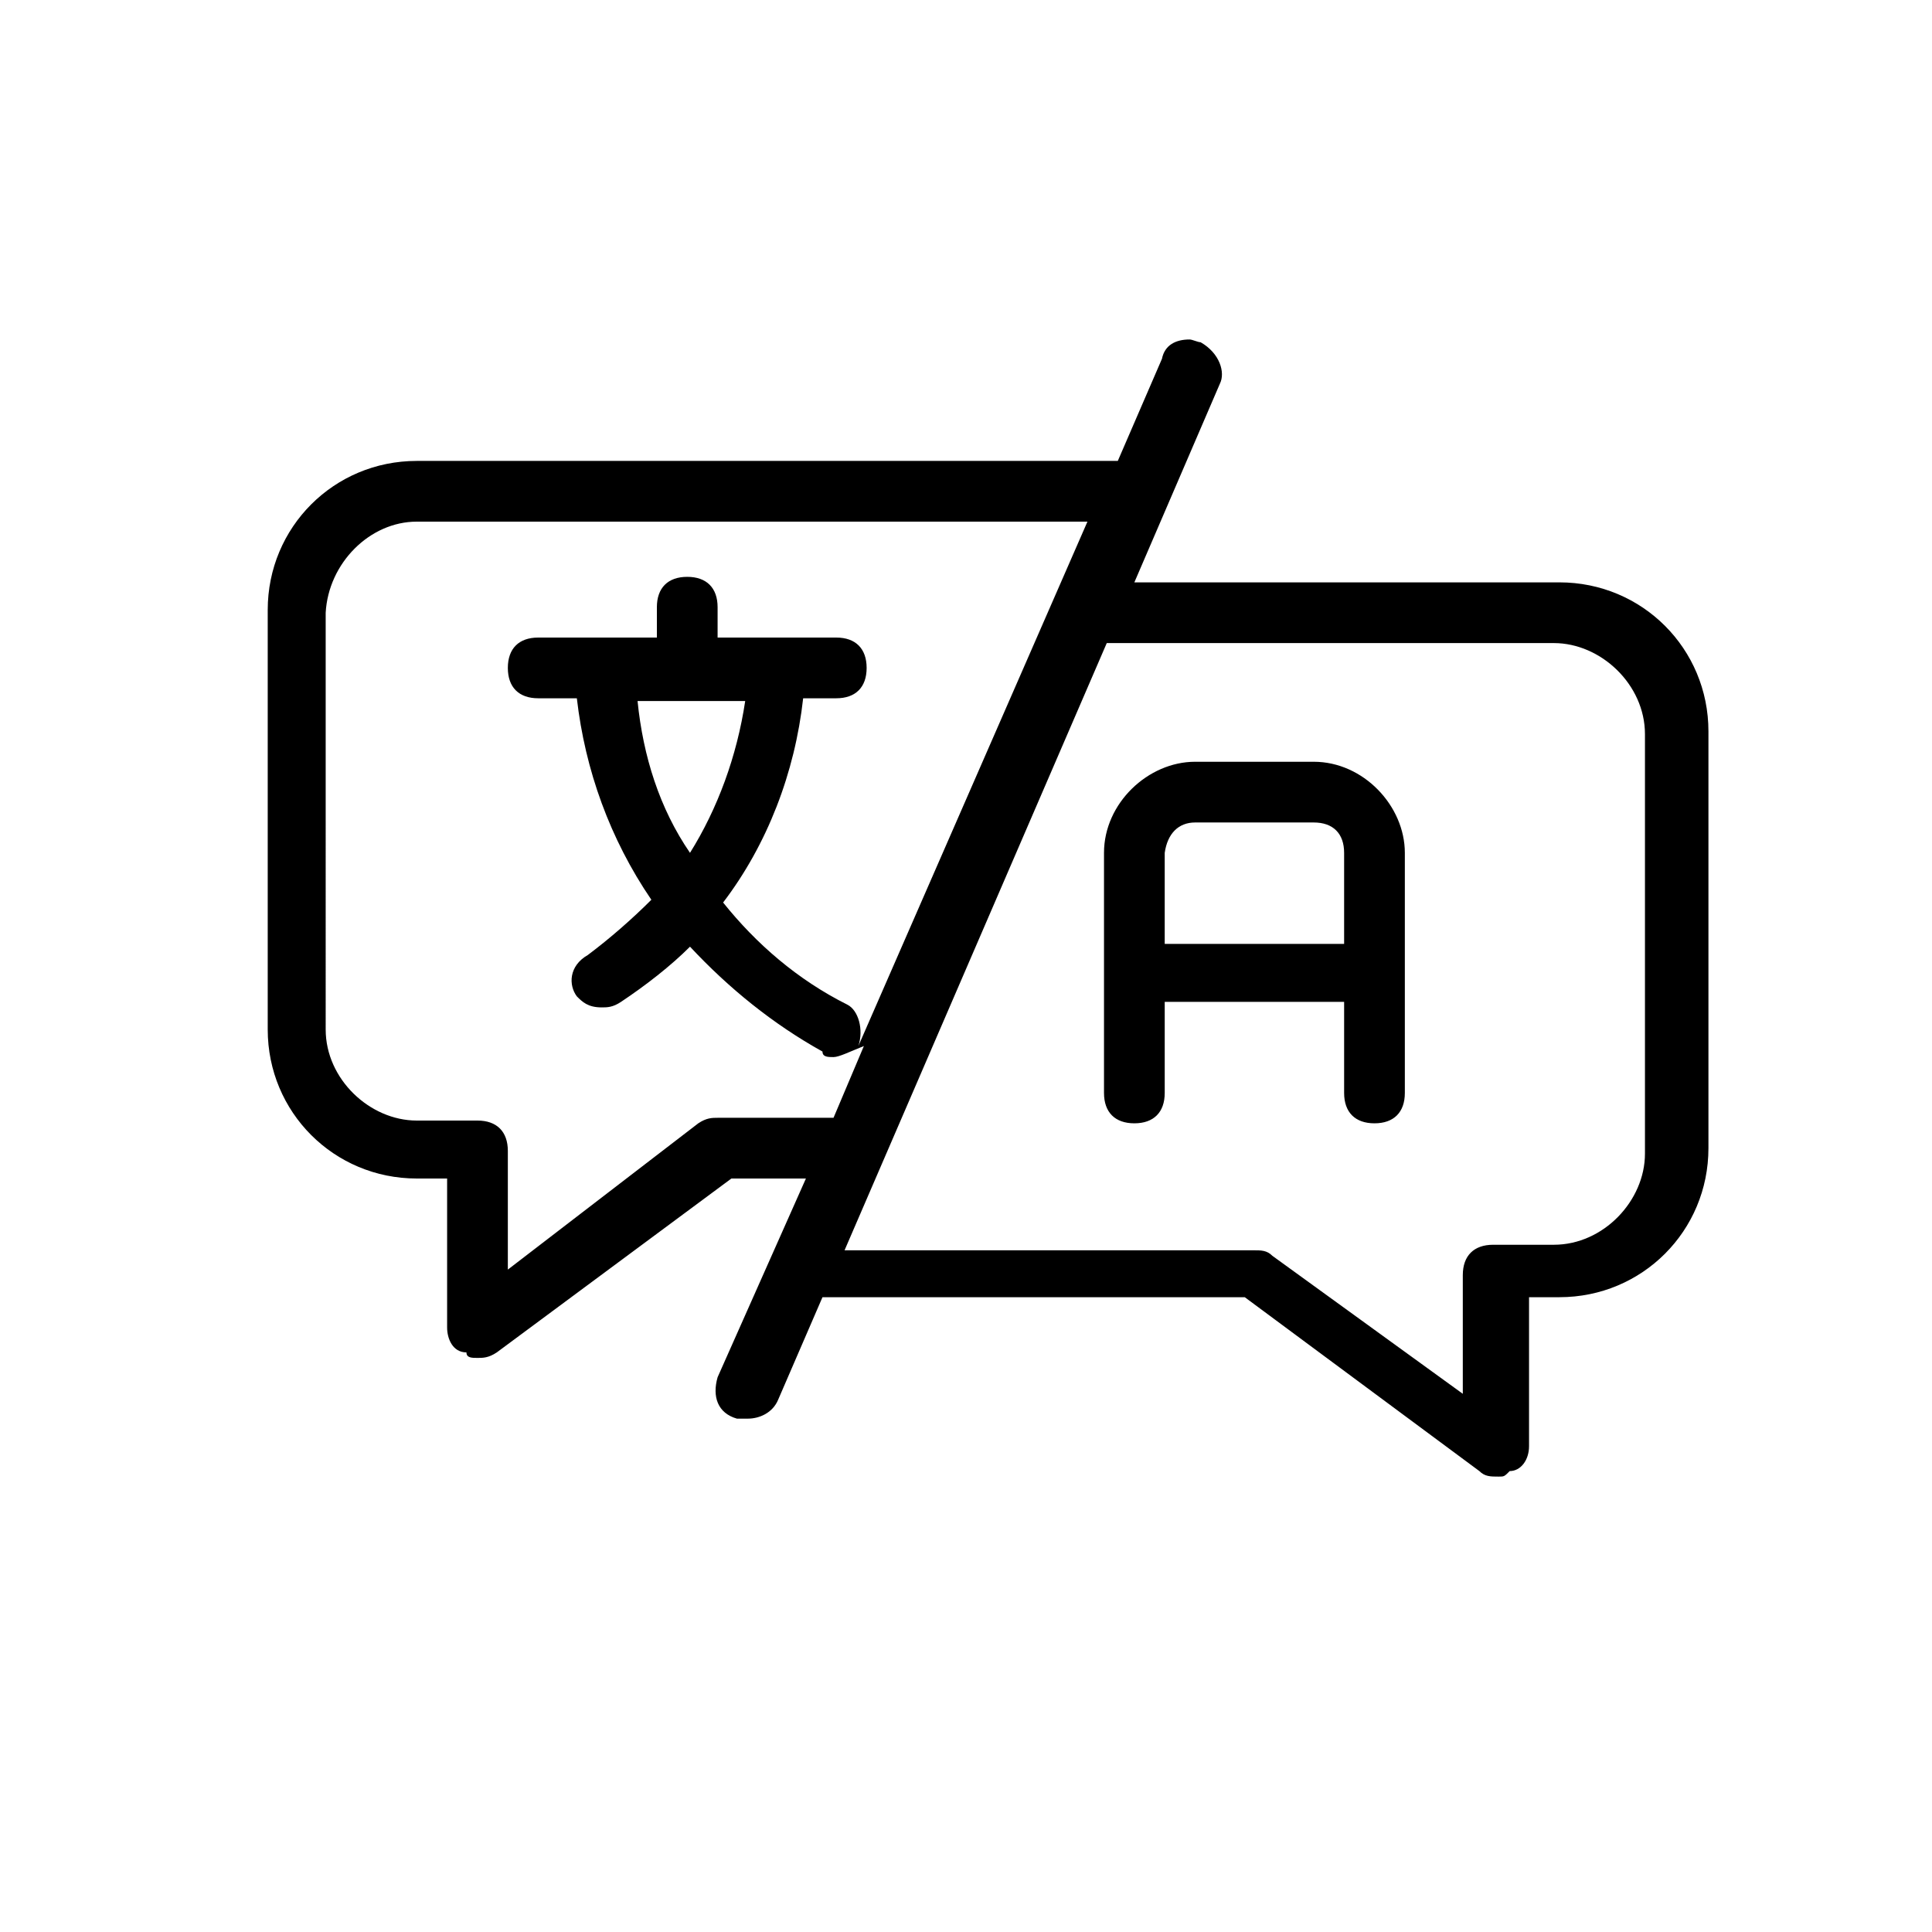 <?xml version="1.0" encoding="utf-8"?>
<!-- Generator: Adobe Illustrator 23.0.3, SVG Export Plug-In . SVG Version: 6.00 Build 0)  -->
<svg version="1.1" id="Layer_1" xmlns="http://www.w3.org/2000/svg" xmlns:xlink="http://www.w3.org/1999/xlink" x="0px" y="0px"
	 viewBox="0 0 70 70" style="enable-background:new 0 0 70 70;" xml:space="preserve">
<g>
	<path d="M43.1,12.3c-0.5,0-0.9,0.2-1,0.7l-1.6,3.7H15.1c-3,0-5.4,2.4-5.4,5.4v15.2c0,3,2.4,5.4,5.4,5.4h1.1v5.4
		c0,0.4,0.2,0.9,0.7,0.9c0,0.2,0.2,0.2,0.4,0.2c0.2,0,0.4,0,0.7-0.2l8.5-6.3h2.7L26,49.9c-0.2,0.7,0,1.3,0.7,1.5h0.4
		c0.4,0,0.9-0.2,1.1-0.7l1.6-3.7c0.2,0,0.4,0,0.6,0h14.7l8.5,6.3c0.2,0.2,0.4,0.2,0.7,0.2c0.2,0,0.2,0,0.4-0.2
		c0.4,0,0.7-0.4,0.7-0.9v-5.4h1.1c3,0,5.4-2.4,5.4-5.4V26.5c0-3-2.4-5.4-5.4-5.4H41.1l3.1-7.2c0.2-0.4,0-1.1-0.7-1.5
		C43.4,12.4,43.2,12.3,43.1,12.3L43.1,12.3z M15.1,18.9h24.3l-8.3,19c0.2-0.6,0-1.3-0.4-1.5c-1.8-0.9-3.3-2.2-4.5-3.7
		c1.6-2.1,2.6-4.7,2.9-7.4h1.2c0.7,0,1.1-0.4,1.1-1.1c0-0.7-0.4-1.1-1.1-1.1H26v-1.1c0-0.7-0.4-1.1-1.1-1.1s-1.1,0.4-1.1,1.1v1.1
		h-4.3c-0.7,0-1.1,0.4-1.1,1.1c0,0.7,0.4,1.1,1.1,1.1h1.4c0.3,2.6,1.2,5.1,2.7,7.3c-0.7,0.7-1.5,1.4-2.3,2c-0.7,0.4-0.7,1.1-0.4,1.5
		c0.2,0.2,0.4,0.4,0.9,0.4c0.2,0,0.4,0,0.7-0.2c0.9-0.6,1.8-1.3,2.5-2c1.4,1.5,3,2.8,4.8,3.8c0,0.2,0.2,0.2,0.4,0.2
		c0.2,0,0.6-0.2,1.1-0.4l-1.1,2.6H26c-0.2,0-0.4,0-0.7,0.2L18.4,46v-4.3c0-0.7-0.4-1.1-1.1-1.1h-2.2c-1.7,0-3.3-1.5-3.3-3.3V22.2
		C11.9,20.4,13.4,18.9,15.1,18.9L15.1,18.9z M40.1,23.3h16.2c1.7,0,3.3,1.5,3.3,3.3v15.2c0,1.7-1.5,3.3-3.3,3.3h-2.2
		c-0.7,0-1.1,0.4-1.1,1.1v4.3l-6.9-5c-0.2-0.2-0.4-0.2-0.7-0.2H30.6L40.1,23.3z M23.1,25.4H27c-0.3,2-1,3.9-2,5.5
		C23.9,29.3,23.3,27.4,23.1,25.4L23.1,25.4z M43.3,27.6c-1.7,0-3.3,1.5-3.3,3.3v8.7c0,0.7,0.4,1.1,1.1,1.1s1.1-0.4,1.1-1.1v-3.3h6.5
		v3.3c0,0.7,0.4,1.1,1.1,1.1c0.7,0,1.1-0.4,1.1-1.1v-8.7c0-1.7-1.5-3.3-3.3-3.3L43.3,27.6z M43.3,29.8h4.3c0.7,0,1.1,0.4,1.1,1.1
		v3.3h-6.5v-3.3C42.3,30.2,42.7,29.8,43.3,29.8L43.3,29.8z"/>
</g>
</svg>
